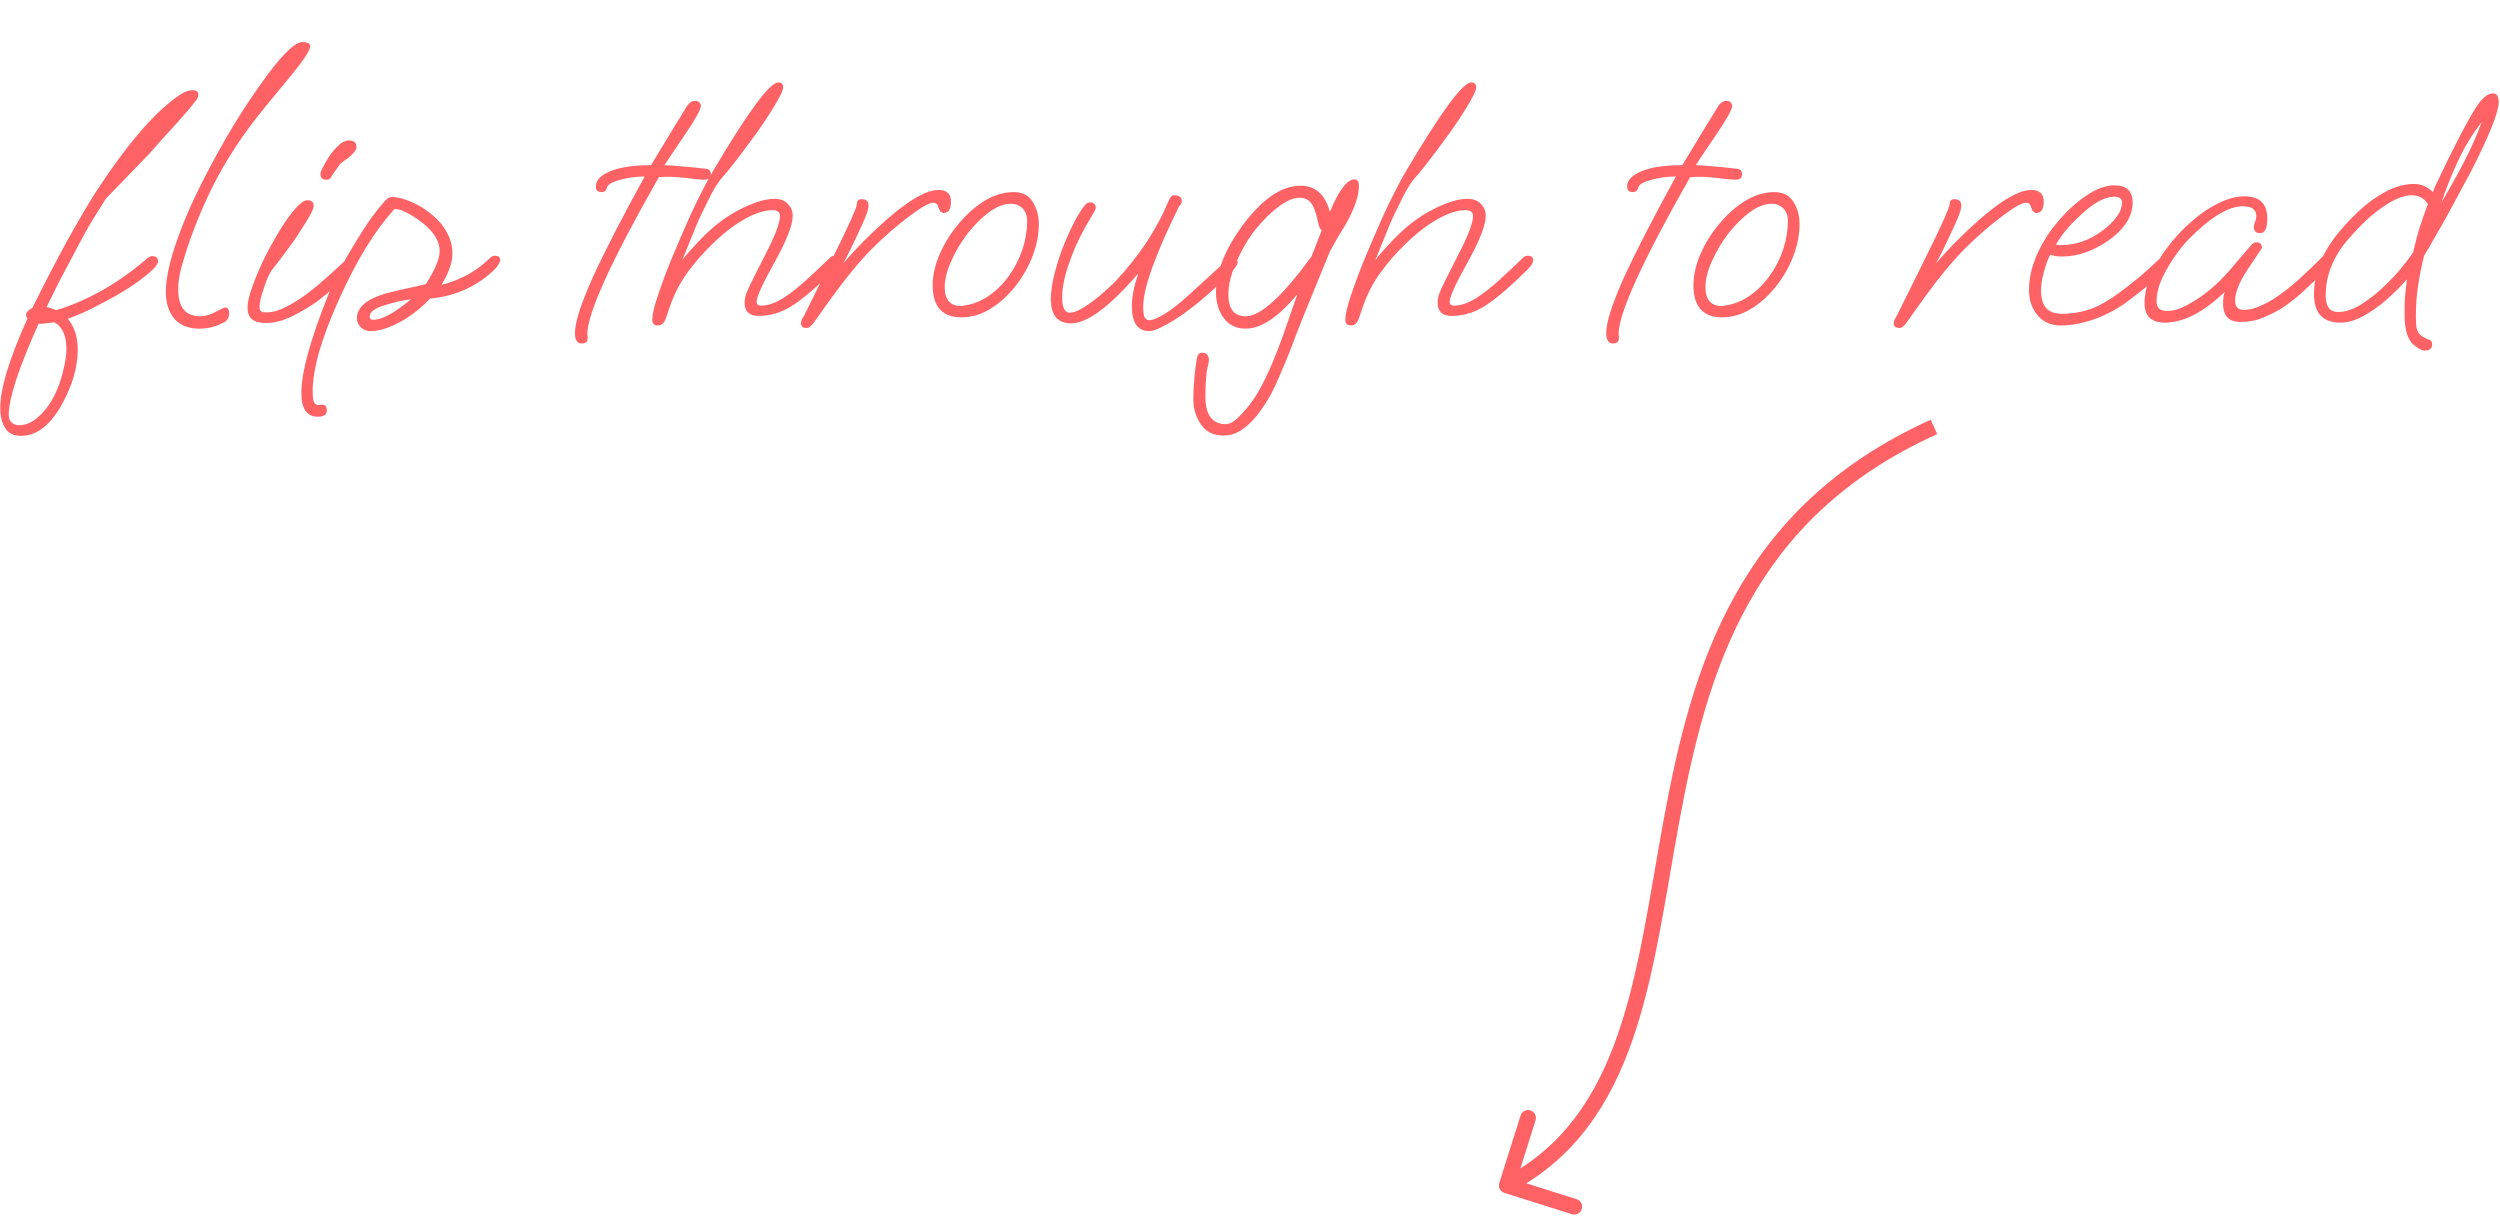 <svg width="318" height="155" viewBox="0 0 318 155" fill="none" xmlns="http://www.w3.org/2000/svg">
<path d="M2.687 55.439C1.727 55.439 1.052 55.109 0.662 54.449C0.242 53.819 0.032 52.964 0.032 51.884C0.032 49.424 1.187 45.629 3.497 40.499C3.377 40.379 3.317 40.229 3.317 40.049C3.317 39.749 3.587 39.449 4.127 39.149C5.717 35.939 7.187 33.104 8.537 30.644C9.917 28.154 11.162 26.039 12.272 24.299C15.992 18.599 19.337 14.654 22.307 12.464C22.697 12.164 23.072 11.924 23.432 11.744C23.792 11.564 24.152 11.474 24.512 11.474C24.992 11.474 25.232 11.669 25.232 12.059C25.232 12.269 25.142 12.494 24.962 12.734C24.812 12.944 24.542 13.289 24.152 13.769C23.702 14.279 23.177 14.879 22.577 15.569C21.977 16.229 21.347 16.919 20.687 17.639C20.057 18.359 19.472 19.019 18.932 19.619C18.392 20.189 17.957 20.639 17.627 20.969L13.487 25.244L12.047 27.539C11.657 28.139 11.177 28.964 10.607 30.014C10.067 31.034 9.422 32.249 8.672 33.659C8.372 34.229 7.982 34.964 7.502 35.864C7.052 36.764 6.527 37.829 5.927 39.059C6.167 39.089 6.377 39.149 6.557 39.239C6.767 39.299 6.962 39.374 7.142 39.464C11.252 38.204 15.137 35.984 18.797 32.804C19.007 32.654 19.187 32.579 19.337 32.579C19.847 32.579 20.102 32.804 20.102 33.254C20.102 33.374 20.057 33.494 19.967 33.614C19.907 33.734 19.832 33.854 19.742 33.974C19.292 34.454 18.647 35.009 17.807 35.639C16.967 36.269 15.917 36.944 14.657 37.664C13.577 38.264 12.527 38.819 11.507 39.329C10.517 39.809 9.557 40.214 8.627 40.544C9.467 41.564 9.887 42.869 9.887 44.459C9.887 46.649 9.242 48.929 7.952 51.299C6.452 54.059 4.697 55.439 2.687 55.439ZM2.417 54.089C3.287 54.089 4.112 53.729 4.892 53.009C5.702 52.289 6.392 51.359 6.962 50.219C7.382 49.409 7.727 48.434 7.997 47.294C8.297 46.184 8.447 45.209 8.447 44.369C8.447 42.689 7.937 41.564 6.917 40.994C6.527 41.054 6.167 41.099 5.837 41.129C5.507 41.189 5.192 41.204 4.892 41.174V41.219C2.372 46.829 1.112 50.669 1.112 52.739C1.112 53.189 1.232 53.519 1.472 53.729C1.712 53.969 2.027 54.089 2.417 54.089ZM25.367 41.804C23.987 41.804 22.922 41.384 22.172 40.544C21.452 39.674 21.092 38.534 21.092 37.124C21.092 36.104 21.272 34.874 21.632 33.434C22.262 31.004 23.327 28.184 24.827 24.974C25.997 22.544 27.257 20.159 28.607 17.819C29.957 15.449 31.442 13.124 33.062 10.844C35.642 7.184 37.442 5.354 38.462 5.354C39.122 5.354 39.452 5.534 39.452 5.894C39.452 6.404 38.612 7.679 36.932 9.719L33.782 13.544C31.052 16.844 28.817 20.219 27.077 23.669C25.367 27.119 24.032 30.569 23.072 34.019C22.802 35.009 22.667 35.939 22.667 36.809C22.667 39.089 23.597 40.229 25.457 40.229C26.117 40.229 26.792 40.034 27.482 39.644C28.172 39.284 28.547 39.104 28.607 39.104C28.967 39.104 29.147 39.359 29.147 39.869C29.147 40.319 28.982 40.664 28.652 40.904C27.632 41.504 26.537 41.804 25.367 41.804ZM41.52 22.859C41.011 22.859 40.755 22.604 40.755 22.094C40.755 21.944 40.861 21.674 41.071 21.284C41.281 20.864 41.52 20.444 41.791 20.024C42.06 19.604 42.27 19.319 42.42 19.169C42.931 18.599 43.321 18.239 43.59 18.089C43.891 17.939 44.16 17.864 44.401 17.864C45.031 17.864 45.346 18.149 45.346 18.719C45.346 18.929 45.211 19.184 44.941 19.484C44.7 19.754 44.416 20.009 44.086 20.249C43.605 20.549 43.306 20.789 43.185 20.969L42.196 22.364C42.166 22.484 42.09 22.604 41.971 22.724C41.88 22.814 41.73 22.859 41.52 22.859ZM33.87 41.084C33.031 41.084 32.416 40.919 32.026 40.589C31.666 40.259 31.485 39.764 31.485 39.104C31.485 38.474 31.68 37.619 32.071 36.539C32.461 35.429 32.956 34.244 33.556 32.984C34.185 31.724 34.846 30.524 35.535 29.384C36.225 28.244 36.886 27.314 37.516 26.594C38.175 25.844 38.7 25.469 39.09 25.469C39.63 25.469 39.901 25.709 39.901 26.189C39.901 26.489 39.645 27.059 39.136 27.899C38.626 28.739 38.071 29.609 37.471 30.509C37.23 30.839 36.901 31.289 36.48 31.859C36.06 32.429 35.656 32.969 35.266 33.479C34.876 33.959 34.62 34.289 34.501 34.469C34.2 34.919 33.886 35.654 33.556 36.674C33.196 37.694 33.016 38.474 33.016 39.014C33.016 39.254 33.06 39.434 33.151 39.554C33.27 39.674 33.526 39.734 33.916 39.734C34.666 39.734 35.505 39.494 36.435 39.014C37.365 38.534 38.31 37.934 39.27 37.214C40.23 36.464 41.13 35.699 41.971 34.919C42.84 34.139 43.575 33.464 44.175 32.894C44.295 32.774 44.475 32.714 44.715 32.714C45.166 32.714 45.391 32.894 45.391 33.254C45.391 33.584 45.181 33.959 44.761 34.379C43.95 35.189 43.2 35.909 42.511 36.539C41.821 37.169 41.16 37.724 40.531 38.204C39.541 38.924 38.446 39.584 37.245 40.184C36.045 40.784 34.92 41.084 33.87 41.084ZM40.447 53.009C39.037 53.009 38.332 52.004 38.332 49.994C38.332 47.354 39.487 43.154 41.797 37.394C42.187 36.434 42.652 35.429 43.192 34.379C43.732 33.329 44.362 32.219 45.082 31.049C45.832 29.789 46.537 28.694 47.197 27.764C47.887 26.834 48.487 26.084 48.997 25.514C49.177 25.334 49.327 25.214 49.447 25.154C49.597 25.094 49.717 25.064 49.807 25.064C50.587 25.064 51.472 25.289 52.462 25.739C53.452 26.189 54.337 26.759 55.117 27.449C55.837 28.049 56.422 28.769 56.872 29.609C57.322 30.449 57.547 31.319 57.547 32.219C57.547 32.879 57.412 33.554 57.142 34.244C56.902 34.904 56.572 35.564 56.152 36.224C56.932 36.074 57.877 35.729 58.987 35.189C60.127 34.649 61.282 33.824 62.452 32.714C62.572 32.594 62.737 32.534 62.947 32.534C63.397 32.534 63.622 32.714 63.622 33.074C63.622 33.224 63.547 33.419 63.397 33.659C63.277 33.869 63.052 34.139 62.722 34.469C60.502 36.509 57.832 37.679 54.712 37.979C54.262 38.459 53.767 38.924 53.227 39.374C52.717 39.794 52.177 40.184 51.607 40.544C49.867 41.594 48.382 42.119 47.152 42.119C46.642 42.119 46.222 41.954 45.892 41.624C45.562 41.294 45.397 40.919 45.397 40.499C45.397 39.119 46.597 38.069 48.997 37.349C49.867 37.109 50.737 36.899 51.607 36.719C52.477 36.539 53.332 36.344 54.172 36.134C54.772 35.204 55.207 34.394 55.477 33.704C55.777 33.014 55.927 32.429 55.927 31.949C55.927 30.359 54.742 28.844 52.372 27.404C51.442 26.834 50.707 26.564 50.167 26.594C47.707 29.294 45.382 33.074 43.192 37.934C40.912 42.944 39.772 46.889 39.772 49.769C39.772 50.459 39.832 50.924 39.952 51.164C40.072 51.404 40.282 51.524 40.582 51.524C40.672 51.524 40.747 51.509 40.807 51.479C40.867 51.479 40.927 51.479 40.987 51.479C41.377 51.479 41.572 51.719 41.572 52.199C41.572 52.739 41.197 53.009 40.447 53.009ZM47.467 40.679C48.577 40.679 50.182 39.809 52.282 38.069C51.802 38.129 51.337 38.204 50.887 38.294C50.467 38.384 49.852 38.549 49.042 38.789C47.692 39.179 47.017 39.674 47.017 40.274C47.017 40.544 47.167 40.679 47.467 40.679ZM73.99 43.694C73.42 43.694 73.135 43.244 73.135 42.344C73.135 41.024 73.87 38.714 75.34 35.414C76.84 32.114 79.06 27.794 82 22.454C80.86 22.454 79.78 22.604 78.76 22.904C77.77 23.174 77.245 23.519 77.185 23.939C77.155 24.059 77.08 24.179 76.96 24.299C76.87 24.389 76.72 24.434 76.51 24.434C76.03 24.434 75.79 24.194 75.79 23.714C75.79 22.934 76.405 22.289 77.635 21.779C78.865 21.269 80.59 21.014 82.81 21.014L85.915 15.884C86.125 15.554 86.35 15.194 86.59 14.804C86.83 14.384 87.1 13.934 87.4 13.454C87.7 13.034 88.045 12.824 88.435 12.824C88.675 12.824 88.855 12.899 88.975 13.049C89.095 13.169 89.155 13.304 89.155 13.454C89.155 13.904 88.495 15.104 87.175 17.054C85.525 19.484 84.64 20.804 84.52 21.014C84.97 21.014 85.645 21.059 86.545 21.149C87.445 21.209 88.51 21.314 89.74 21.464C90.19 21.494 90.415 21.719 90.415 22.139C90.415 22.619 90.145 22.859 89.605 22.859C89.395 22.859 88.975 22.829 88.345 22.769C87.715 22.679 87.04 22.604 86.32 22.544C85.6 22.484 84.985 22.469 84.475 22.499L83.8 22.544C77.71 33.254 74.68 39.914 74.71 42.524L74.755 42.884V42.974C74.755 43.454 74.5 43.694 73.99 43.694ZM83.688 41.399C83.208 41.399 82.968 41.159 82.968 40.679C82.968 40.049 83.193 39.059 83.643 37.709C84.093 36.329 84.678 34.754 85.398 32.984C86.148 31.184 86.943 29.339 87.783 27.449C88.263 26.399 88.758 25.379 89.268 24.389C89.778 23.369 90.258 22.484 90.708 21.734C95.148 14.234 97.908 10.484 98.988 10.484C99.408 10.484 99.618 10.694 99.618 11.114C99.618 11.384 99.408 11.894 98.988 12.644C98.598 13.364 98.073 14.219 97.413 15.209C96.783 16.169 96.093 17.144 95.343 18.134C94.623 19.124 93.933 20.039 93.273 20.879C92.643 21.689 92.133 22.304 91.743 22.724C91.413 23.114 91.038 23.684 90.618 24.434C90.228 25.184 89.838 25.964 89.448 26.774C89.058 27.554 88.743 28.244 88.503 28.844L86.793 33.074C87.243 32.474 87.828 31.799 88.548 31.049C90.258 29.159 92.028 27.734 93.858 26.774C95.718 25.784 97.278 25.289 98.538 25.289C99.228 25.289 99.783 25.499 100.203 25.919C100.623 26.339 100.833 26.849 100.833 27.449C100.833 28.619 100.068 30.584 98.538 33.344C97.008 36.074 96.243 37.754 96.243 38.384C96.243 38.714 96.423 38.879 96.783 38.879C97.623 38.879 98.538 38.579 99.528 37.979C100.518 37.349 101.538 36.554 102.588 35.594C103.638 34.634 104.658 33.674 105.648 32.714C105.768 32.594 105.948 32.534 106.188 32.534C106.638 32.534 106.863 32.714 106.863 33.074C106.863 33.404 106.653 33.779 106.233 34.199C104.223 36.209 102.498 37.709 101.058 38.699C99.618 39.689 98.103 40.184 96.513 40.184C95.313 40.184 94.713 39.629 94.713 38.519C94.713 38.099 94.788 37.694 94.938 37.304C95.088 36.914 95.328 36.389 95.658 35.729L97.728 31.634C98.238 30.614 98.613 29.759 98.853 29.069C99.093 28.379 99.213 27.854 99.213 27.494C99.213 26.984 98.898 26.729 98.268 26.729C97.158 26.729 95.853 27.179 94.353 28.079C92.883 28.949 91.308 30.269 89.628 32.039C88.668 33.059 87.798 34.139 87.018 35.279C86.268 36.419 85.668 37.649 85.218 38.969L84.678 40.544C84.468 41.114 84.138 41.399 83.688 41.399ZM102.604 41.714C102.124 41.714 101.884 41.519 101.884 41.129C101.884 40.949 101.929 40.769 102.019 40.589C102.139 40.409 102.229 40.259 102.289 40.139L106.384 31.859C108.124 28.319 108.994 26.354 108.994 25.964C108.994 25.544 109.204 25.334 109.624 25.334C110.194 25.334 110.479 25.619 110.479 26.189C110.479 26.489 110.344 26.969 110.074 27.629C109.804 28.289 109.459 29.054 109.039 29.924C108.319 31.484 107.719 32.684 107.239 33.524C108.139 32.474 109.054 31.484 109.984 30.554C110.914 29.624 111.859 28.739 112.819 27.899C115.669 25.409 117.859 24.164 119.389 24.164C120.439 24.164 120.964 24.659 120.964 25.649C120.964 26.609 120.649 27.089 120.019 27.089C119.719 27.089 119.494 26.834 119.344 26.324C119.254 25.964 119.044 25.784 118.714 25.784C118.204 25.784 117.214 26.339 115.744 27.449C114.124 28.649 112.489 30.074 110.839 31.724C109.219 33.374 107.494 35.474 105.664 38.024L103.414 41.174C103.294 41.324 103.174 41.444 103.054 41.534C102.964 41.654 102.814 41.714 102.604 41.714ZM122.283 40.364C119.853 40.364 118.638 38.999 118.638 36.269C118.638 35.009 118.938 33.689 119.538 32.309C120.138 30.929 120.933 29.654 121.923 28.484C122.913 27.284 124.008 26.309 125.208 25.559C126.438 24.809 127.683 24.434 128.943 24.434C130.053 24.434 130.863 24.854 131.373 25.694C131.883 26.534 132.138 27.464 132.138 28.484C132.138 29.834 131.868 31.214 131.328 32.624C130.788 34.004 130.053 35.279 129.123 36.449C128.193 37.619 127.143 38.564 125.973 39.284C124.803 40.004 123.573 40.364 122.283 40.364ZM122.238 38.924C122.418 38.924 122.523 38.909 122.552 38.879C123.723 38.729 124.803 38.309 125.793 37.619C126.783 36.929 127.638 36.074 128.358 35.054C129.108 34.004 129.678 32.879 130.068 31.679C130.458 30.479 130.653 29.294 130.653 28.124C130.653 27.434 130.458 26.894 130.068 26.504C129.678 26.114 129.183 25.919 128.583 25.919C127.713 25.919 126.783 26.279 125.793 26.999C124.833 27.719 123.918 28.634 123.048 29.744C122.208 30.854 121.518 32.024 120.978 33.254C120.438 34.454 120.168 35.534 120.168 36.494C120.168 38.114 120.858 38.924 122.238 38.924ZM146.178 42.119C144.708 42.119 143.973 41.054 143.973 38.924C143.973 37.784 144.243 36.404 144.783 34.784C141.153 39.014 138.303 41.129 136.233 41.129C134.523 41.129 133.668 40.094 133.668 38.024C133.668 37.244 133.788 36.314 134.028 35.234C134.298 34.124 134.643 32.984 135.063 31.814C135.513 30.644 135.993 29.549 136.503 28.529C137.013 27.509 137.523 26.684 138.033 26.054C138.213 25.844 138.438 25.739 138.708 25.739C138.858 25.739 139.008 25.799 139.158 25.919C139.308 26.009 139.383 26.159 139.383 26.369C139.383 26.549 139.278 26.804 139.068 27.134C137.718 29.354 136.758 31.289 136.188 32.939C135.468 34.829 135.108 36.464 135.108 37.844C135.108 39.134 135.438 39.779 136.098 39.779C136.518 39.779 137.073 39.569 137.763 39.149C138.453 38.729 139.158 38.219 139.878 37.619C140.628 36.989 141.273 36.404 141.813 35.864C143.313 34.274 144.663 32.579 145.863 30.779C146.403 29.939 146.883 29.129 147.303 28.349C147.753 27.539 148.158 26.699 148.518 25.829C148.668 25.499 148.788 25.259 148.878 25.109C148.998 24.929 149.163 24.839 149.373 24.839C150.003 24.839 150.318 25.079 150.318 25.559C150.318 25.859 150.213 26.069 150.003 26.189C146.943 32.399 145.413 36.674 145.413 39.014C145.413 39.644 145.473 40.094 145.593 40.364C145.713 40.604 145.923 40.724 146.223 40.724C146.643 40.724 147.288 40.454 148.158 39.914C149.058 39.374 150.108 38.549 151.308 37.439L156.033 33.119C156.273 32.879 156.498 32.759 156.708 32.759C157.188 32.759 157.428 32.984 157.428 33.434C157.428 33.824 156.483 34.874 154.593 36.584C153.783 37.334 153.063 37.964 152.433 38.474C151.803 38.984 151.218 39.434 150.678 39.824C149.658 40.544 148.758 41.099 147.978 41.489C147.198 41.909 146.598 42.119 146.178 42.119ZM155.572 55.394C154.312 55.394 153.367 54.914 152.737 53.954C152.107 53.024 151.792 51.959 151.792 50.759C151.792 49.859 151.837 48.974 151.927 48.104C151.987 47.264 152.092 46.424 152.242 45.584C152.332 45.104 152.542 44.864 152.872 44.864C153.472 44.864 153.772 45.179 153.772 45.809C153.772 45.989 153.727 46.259 153.637 46.619C153.547 46.919 153.502 47.144 153.502 47.294C153.442 47.774 153.397 48.269 153.367 48.779C153.337 49.319 153.322 49.859 153.322 50.399C153.322 52.769 154.192 53.954 155.932 53.954C156.442 53.954 157.027 53.609 157.687 52.919C158.377 52.229 158.992 51.479 159.532 50.669C160.792 48.779 162.127 45.794 163.537 41.714L165.022 37.439C162.592 40.349 160.402 41.804 158.452 41.804C157.252 41.804 156.322 41.354 155.662 40.454C155.002 39.554 154.672 38.459 154.672 37.169C154.672 34.589 155.812 31.739 158.092 28.619C160.582 25.289 163.027 23.624 165.427 23.624C167.317 23.624 168.562 24.734 169.162 26.954C170.302 24.194 171.352 22.814 172.312 22.814C172.672 22.814 172.852 23.114 172.852 23.714C172.852 24.914 172.297 26.519 171.187 28.529C170.947 28.919 170.647 29.399 170.287 29.969C169.957 30.539 169.582 31.214 169.162 31.994L167.632 35.729C167.332 36.449 166.957 37.364 166.507 38.474C166.057 39.554 165.547 40.829 164.977 42.299C164.317 44.099 163.702 45.644 163.132 46.934C162.592 48.254 162.097 49.334 161.647 50.174C159.697 53.654 157.732 55.394 155.752 55.394H155.572ZM158.452 40.229C160.342 40.229 163.132 37.694 166.822 32.624L168.127 29.294C167.917 29.144 167.767 28.829 167.677 28.349C167.407 27.059 167.092 26.204 166.732 25.784C166.372 25.364 165.892 25.154 165.292 25.154C164.602 25.154 163.807 25.469 162.907 26.099C162.007 26.729 161.152 27.509 160.342 28.439C159.532 29.339 158.887 30.224 158.407 31.094C156.967 33.554 156.247 35.669 156.247 37.439C156.247 39.299 156.982 40.229 158.452 40.229ZM171.843 41.399C171.363 41.399 171.123 41.159 171.123 40.679C171.123 40.049 171.348 39.059 171.798 37.709C172.248 36.329 172.833 34.754 173.553 32.984C174.303 31.184 175.098 29.339 175.938 27.449C176.418 26.399 176.913 25.379 177.423 24.389C177.933 23.369 178.413 22.484 178.863 21.734C183.303 14.234 186.063 10.484 187.143 10.484C187.563 10.484 187.773 10.694 187.773 11.114C187.773 11.384 187.563 11.894 187.143 12.644C186.753 13.364 186.228 14.219 185.568 15.209C184.938 16.169 184.248 17.144 183.498 18.134C182.778 19.124 182.088 20.039 181.428 20.879C180.798 21.689 180.288 22.304 179.898 22.724C179.568 23.114 179.193 23.684 178.773 24.434C178.383 25.184 177.993 25.964 177.603 26.774C177.213 27.554 176.898 28.244 176.658 28.844L174.948 33.074C175.398 32.474 175.983 31.799 176.703 31.049C178.413 29.159 180.183 27.734 182.013 26.774C183.873 25.784 185.433 25.289 186.693 25.289C187.383 25.289 187.938 25.499 188.358 25.919C188.778 26.339 188.988 26.849 188.988 27.449C188.988 28.619 188.223 30.584 186.693 33.344C185.163 36.074 184.398 37.754 184.398 38.384C184.398 38.714 184.578 38.879 184.938 38.879C185.778 38.879 186.693 38.579 187.683 37.979C188.673 37.349 189.693 36.554 190.743 35.594C191.793 34.634 192.813 33.674 193.803 32.714C193.923 32.594 194.103 32.534 194.343 32.534C194.793 32.534 195.018 32.714 195.018 33.074C195.018 33.404 194.808 33.779 194.388 34.199C192.378 36.209 190.653 37.709 189.213 38.699C187.773 39.689 186.258 40.184 184.668 40.184C183.468 40.184 182.868 39.629 182.868 38.519C182.868 38.099 182.943 37.694 183.093 37.304C183.243 36.914 183.483 36.389 183.813 35.729L185.883 31.634C186.393 30.614 186.768 29.759 187.008 29.069C187.248 28.379 187.368 27.854 187.368 27.494C187.368 26.984 187.053 26.729 186.423 26.729C185.313 26.729 184.008 27.179 182.508 28.079C181.038 28.949 179.463 30.269 177.783 32.039C176.823 33.059 175.953 34.139 175.173 35.279C174.423 36.419 173.823 37.649 173.373 38.969L172.833 40.544C172.623 41.114 172.293 41.399 171.843 41.399ZM205.167 43.694C204.597 43.694 204.312 43.244 204.312 42.344C204.312 41.024 205.047 38.714 206.517 35.414C208.017 32.114 210.237 27.794 213.177 22.454C212.037 22.454 210.957 22.604 209.937 22.904C208.947 23.174 208.422 23.519 208.362 23.939C208.332 24.059 208.257 24.179 208.137 24.299C208.047 24.389 207.897 24.434 207.687 24.434C207.207 24.434 206.967 24.194 206.967 23.714C206.967 22.934 207.582 22.289 208.812 21.779C210.042 21.269 211.767 21.014 213.987 21.014L217.092 15.884C217.302 15.554 217.527 15.194 217.767 14.804C218.007 14.384 218.277 13.934 218.577 13.454C218.877 13.034 219.222 12.824 219.612 12.824C219.852 12.824 220.032 12.899 220.152 13.049C220.272 13.169 220.332 13.304 220.332 13.454C220.332 13.904 219.672 15.104 218.352 17.054C216.702 19.484 215.817 20.804 215.697 21.014C216.147 21.014 216.822 21.059 217.722 21.149C218.622 21.209 219.687 21.314 220.917 21.464C221.367 21.494 221.592 21.719 221.592 22.139C221.592 22.619 221.322 22.859 220.782 22.859C220.572 22.859 220.152 22.829 219.522 22.769C218.892 22.679 218.217 22.604 217.497 22.544C216.777 22.484 216.162 22.469 215.652 22.499L214.977 22.544C208.887 33.254 205.857 39.914 205.887 42.524L205.932 42.884V42.974C205.932 43.454 205.677 43.694 205.167 43.694ZM219.05 40.364C216.62 40.364 215.405 38.999 215.405 36.269C215.405 35.009 215.705 33.689 216.305 32.309C216.905 30.929 217.7 29.654 218.69 28.484C219.68 27.284 220.775 26.309 221.975 25.559C223.205 24.809 224.45 24.434 225.71 24.434C226.82 24.434 227.63 24.854 228.14 25.694C228.65 26.534 228.905 27.464 228.905 28.484C228.905 29.834 228.635 31.214 228.095 32.624C227.555 34.004 226.82 35.279 225.89 36.449C224.96 37.619 223.91 38.564 222.74 39.284C221.57 40.004 220.34 40.364 219.05 40.364ZM219.005 38.924C219.185 38.924 219.29 38.909 219.32 38.879C220.49 38.729 221.57 38.309 222.56 37.619C223.55 36.929 224.405 36.074 225.125 35.054C225.875 34.004 226.445 32.879 226.835 31.679C227.225 30.479 227.42 29.294 227.42 28.124C227.42 27.434 227.225 26.894 226.835 26.504C226.445 26.114 225.95 25.919 225.35 25.919C224.48 25.919 223.55 26.279 222.56 26.999C221.6 27.719 220.685 28.634 219.815 29.744C218.975 30.854 218.285 32.024 217.745 33.254C217.205 34.454 216.935 35.534 216.935 36.494C216.935 38.114 217.625 38.924 219.005 38.924ZM241.604 41.714C241.124 41.714 240.884 41.519 240.884 41.129C240.884 40.949 240.929 40.769 241.019 40.589C241.139 40.409 241.229 40.259 241.289 40.139L245.384 31.859C247.124 28.319 247.994 26.354 247.994 25.964C247.994 25.544 248.204 25.334 248.624 25.334C249.194 25.334 249.479 25.619 249.479 26.189C249.479 26.489 249.344 26.969 249.074 27.629C248.804 28.289 248.459 29.054 248.039 29.924C247.319 31.484 246.719 32.684 246.239 33.524C247.139 32.474 248.054 31.484 248.984 30.554C249.914 29.624 250.859 28.739 251.819 27.899C254.669 25.409 256.859 24.164 258.389 24.164C259.439 24.164 259.964 24.659 259.964 25.649C259.964 26.609 259.649 27.089 259.019 27.089C258.719 27.089 258.494 26.834 258.344 26.324C258.254 25.964 258.044 25.784 257.714 25.784C257.204 25.784 256.214 26.339 254.744 27.449C253.124 28.649 251.489 30.074 249.839 31.724C248.219 33.374 246.494 35.474 244.664 38.024L242.414 41.174C242.294 41.324 242.174 41.444 242.054 41.534C241.964 41.654 241.814 41.714 241.604 41.714ZM262.137 41.399C260.877 41.399 259.887 40.964 259.167 40.094C258.447 39.224 258.087 38.159 258.087 36.899C258.087 34.739 258.807 32.519 260.247 30.239C260.637 29.609 261.087 28.994 261.597 28.394C262.107 27.764 262.662 27.164 263.262 26.594C264.162 25.724 265.107 25.004 266.097 24.434C267.087 23.864 268.047 23.579 268.977 23.579C270.507 23.579 271.272 24.299 271.272 25.739C271.272 27.539 270.222 29.174 268.122 30.644C266.172 31.964 264.252 32.624 262.362 32.624C262.032 32.624 261.732 32.609 261.462 32.579C261.222 32.519 260.997 32.459 260.787 32.399C260.487 32.969 260.217 33.704 259.977 34.604C259.737 35.504 259.617 36.284 259.617 36.944C259.617 38.924 260.487 39.914 262.227 39.914C263.637 39.914 264.972 39.674 266.232 39.194C267.492 38.684 268.992 37.739 270.732 36.359C271.812 35.519 272.622 34.844 273.162 34.334C273.702 33.824 274.287 33.284 274.917 32.714C275.097 32.594 275.262 32.534 275.412 32.534C275.562 32.534 275.712 32.579 275.862 32.669C276.012 32.759 276.087 32.894 276.087 33.074C276.087 33.404 275.787 33.869 275.187 34.469C274.677 34.949 274.137 35.459 273.567 35.999C272.997 36.509 272.097 37.229 270.867 38.159C269.547 39.179 268.107 39.974 266.547 40.544C264.987 41.114 263.517 41.399 262.137 41.399ZM262.092 31.184C263.052 31.184 263.967 31.034 264.837 30.734C265.707 30.434 266.532 29.999 267.312 29.429C269.052 28.139 269.922 26.924 269.922 25.784C269.922 25.274 269.607 25.019 268.977 25.019C267.777 25.019 266.382 25.754 264.792 27.224C264.012 27.944 263.367 28.604 262.857 29.204C262.377 29.774 261.927 30.404 261.507 31.094C261.687 31.154 261.882 31.184 262.092 31.184ZM275.392 41.039C273.652 41.039 272.782 40.214 272.782 38.564C272.782 37.484 273.037 36.329 273.547 35.099C274.087 33.839 274.807 32.624 275.707 31.454C276.607 30.254 277.612 29.174 278.722 28.214C279.832 27.224 280.972 26.444 282.142 25.874C283.312 25.274 284.437 24.974 285.517 24.974C287.437 24.974 288.397 25.919 288.397 27.809C288.397 29.039 288.097 29.654 287.497 29.654C286.957 29.654 286.687 29.399 286.687 28.889C286.687 28.679 286.732 28.469 286.822 28.259C286.942 28.019 287.002 27.764 287.002 27.494C287.002 26.654 286.432 26.234 285.292 26.234C283.462 26.234 281.167 27.629 278.407 30.419C277.747 31.109 277.102 31.919 276.472 32.849C275.842 33.779 275.317 34.724 274.897 35.684C274.507 36.614 274.312 37.499 274.312 38.339C274.312 39.149 274.762 39.554 275.662 39.554C276.442 39.554 277.267 39.314 278.137 38.834C279.037 38.354 279.817 37.859 280.477 37.349C281.797 36.359 283.147 35.009 284.527 33.299C284.737 33.059 285.007 32.744 285.337 32.354C285.667 31.964 286.042 31.529 286.462 31.049C286.612 30.899 286.792 30.824 287.002 30.824C287.482 30.824 287.722 31.064 287.722 31.544L286.012 34.109C284.872 35.789 284.302 37.169 284.302 38.249C284.302 39.029 284.677 39.419 285.427 39.419C286.057 39.419 286.747 39.254 287.497 38.924C288.247 38.594 288.862 38.264 289.342 37.934C290.302 37.304 291.307 36.524 292.357 35.594C293.407 34.634 294.412 33.674 295.372 32.714C295.492 32.594 295.672 32.534 295.912 32.534C296.362 32.534 296.587 32.714 296.587 33.074C296.587 33.404 296.377 33.779 295.957 34.199C294.757 35.399 293.677 36.434 292.717 37.304C291.757 38.144 290.842 38.834 289.972 39.374C289.402 39.704 288.697 40.049 287.857 40.409C287.017 40.769 286.057 40.949 284.977 40.949C283.507 40.949 282.772 40.169 282.772 38.609C282.772 38.009 282.847 37.514 282.997 37.124C280.267 39.734 277.732 41.039 275.392 41.039ZM308.426 44.594C308.186 44.594 307.886 44.474 307.526 44.234C307.196 44.024 306.941 43.814 306.761 43.604C306.401 43.154 306.161 42.614 306.041 41.984C305.921 41.354 305.861 40.664 305.861 39.914C305.861 39.284 305.876 38.609 305.906 37.889C305.966 37.139 306.056 36.344 306.176 35.504C305.396 36.404 304.511 37.289 303.521 38.159C302.561 38.999 301.571 39.689 300.551 40.229C299.561 40.769 298.616 41.039 297.716 41.039C295.466 41.039 294.341 39.839 294.341 37.439C294.341 34.949 295.211 32.549 296.951 30.239C297.821 29.099 298.811 28.004 299.921 26.954C301.031 25.904 302.201 25.049 303.431 24.389C304.661 23.729 305.876 23.399 307.076 23.399C307.976 23.399 308.771 23.744 309.461 24.434C309.521 24.314 309.596 24.119 309.686 23.849C309.806 23.579 309.971 23.234 310.181 22.814C310.901 21.254 311.696 19.634 312.566 17.954C313.436 16.244 314.216 14.834 314.906 13.724C315.686 12.494 316.421 11.879 317.111 11.879C317.591 11.879 317.831 12.254 317.831 13.004C317.831 14.294 316.616 17.309 314.186 22.049C314.036 22.319 313.766 22.814 313.376 23.534C313.016 24.224 312.581 25.034 312.071 25.964C311.591 26.864 311.096 27.764 310.586 28.664C310.076 29.564 309.611 30.374 309.191 31.094C308.801 31.784 308.516 32.264 308.336 32.534C308.006 33.884 307.751 35.174 307.571 36.404C307.391 37.604 307.301 38.849 307.301 40.139C307.301 40.619 307.316 41.054 307.346 41.444C307.406 41.864 307.526 42.194 307.706 42.434C307.856 42.614 308.021 42.749 308.201 42.839C308.381 42.959 308.591 43.064 308.831 43.154C309.191 43.244 309.371 43.454 309.371 43.784C309.371 44.324 309.056 44.594 308.426 44.594ZM310.541 25.784C311.681 23.834 312.686 22.019 313.556 20.339C314.426 18.629 315.131 17.024 315.671 15.524C314.471 17.084 313.466 18.734 312.656 20.474C311.846 22.214 311.141 23.984 310.541 25.784ZM297.401 39.689C298.271 39.689 299.186 39.404 300.146 38.834C301.136 38.234 302.066 37.529 302.936 36.719C303.716 35.999 304.436 35.264 305.096 34.514C305.756 33.734 306.371 32.939 306.941 32.129C307.181 31.079 307.451 30.044 307.751 29.024C308.081 28.004 308.441 26.984 308.831 25.964C308.351 25.214 307.676 24.839 306.806 24.839C305.906 24.839 304.901 25.184 303.791 25.874C302.711 26.534 301.661 27.359 300.641 28.349C299.651 29.339 298.796 30.284 298.076 31.184C296.576 33.194 295.826 35.324 295.826 37.574C295.826 38.984 296.351 39.689 297.401 39.689Z" fill="#FF6265"/>
<path d="M191.36 151.735C190.834 151.569 190.542 151.007 190.708 150.48L193.417 141.898C193.584 141.371 194.145 141.079 194.672 141.245C195.199 141.411 195.491 141.973 195.324 142.5L192.916 150.129L200.545 152.537C201.072 152.703 201.364 153.265 201.198 153.792C201.031 154.318 200.47 154.611 199.943 154.444L191.36 151.735ZM246 54.304L246.412 55.215C222.643 65.957 217.098 85.48 213.566 104.732C211.809 114.31 210.539 123.926 207.709 132.129C204.86 140.386 200.385 147.371 192.123 151.668L191.661 150.781L191.2 149.894C198.857 145.911 203.072 139.437 205.818 131.477C208.583 123.463 209.814 114.103 211.599 104.371C215.152 85.004 220.857 64.569 245.588 53.393L246 54.304Z" fill="#FF6265"/>
</svg>
